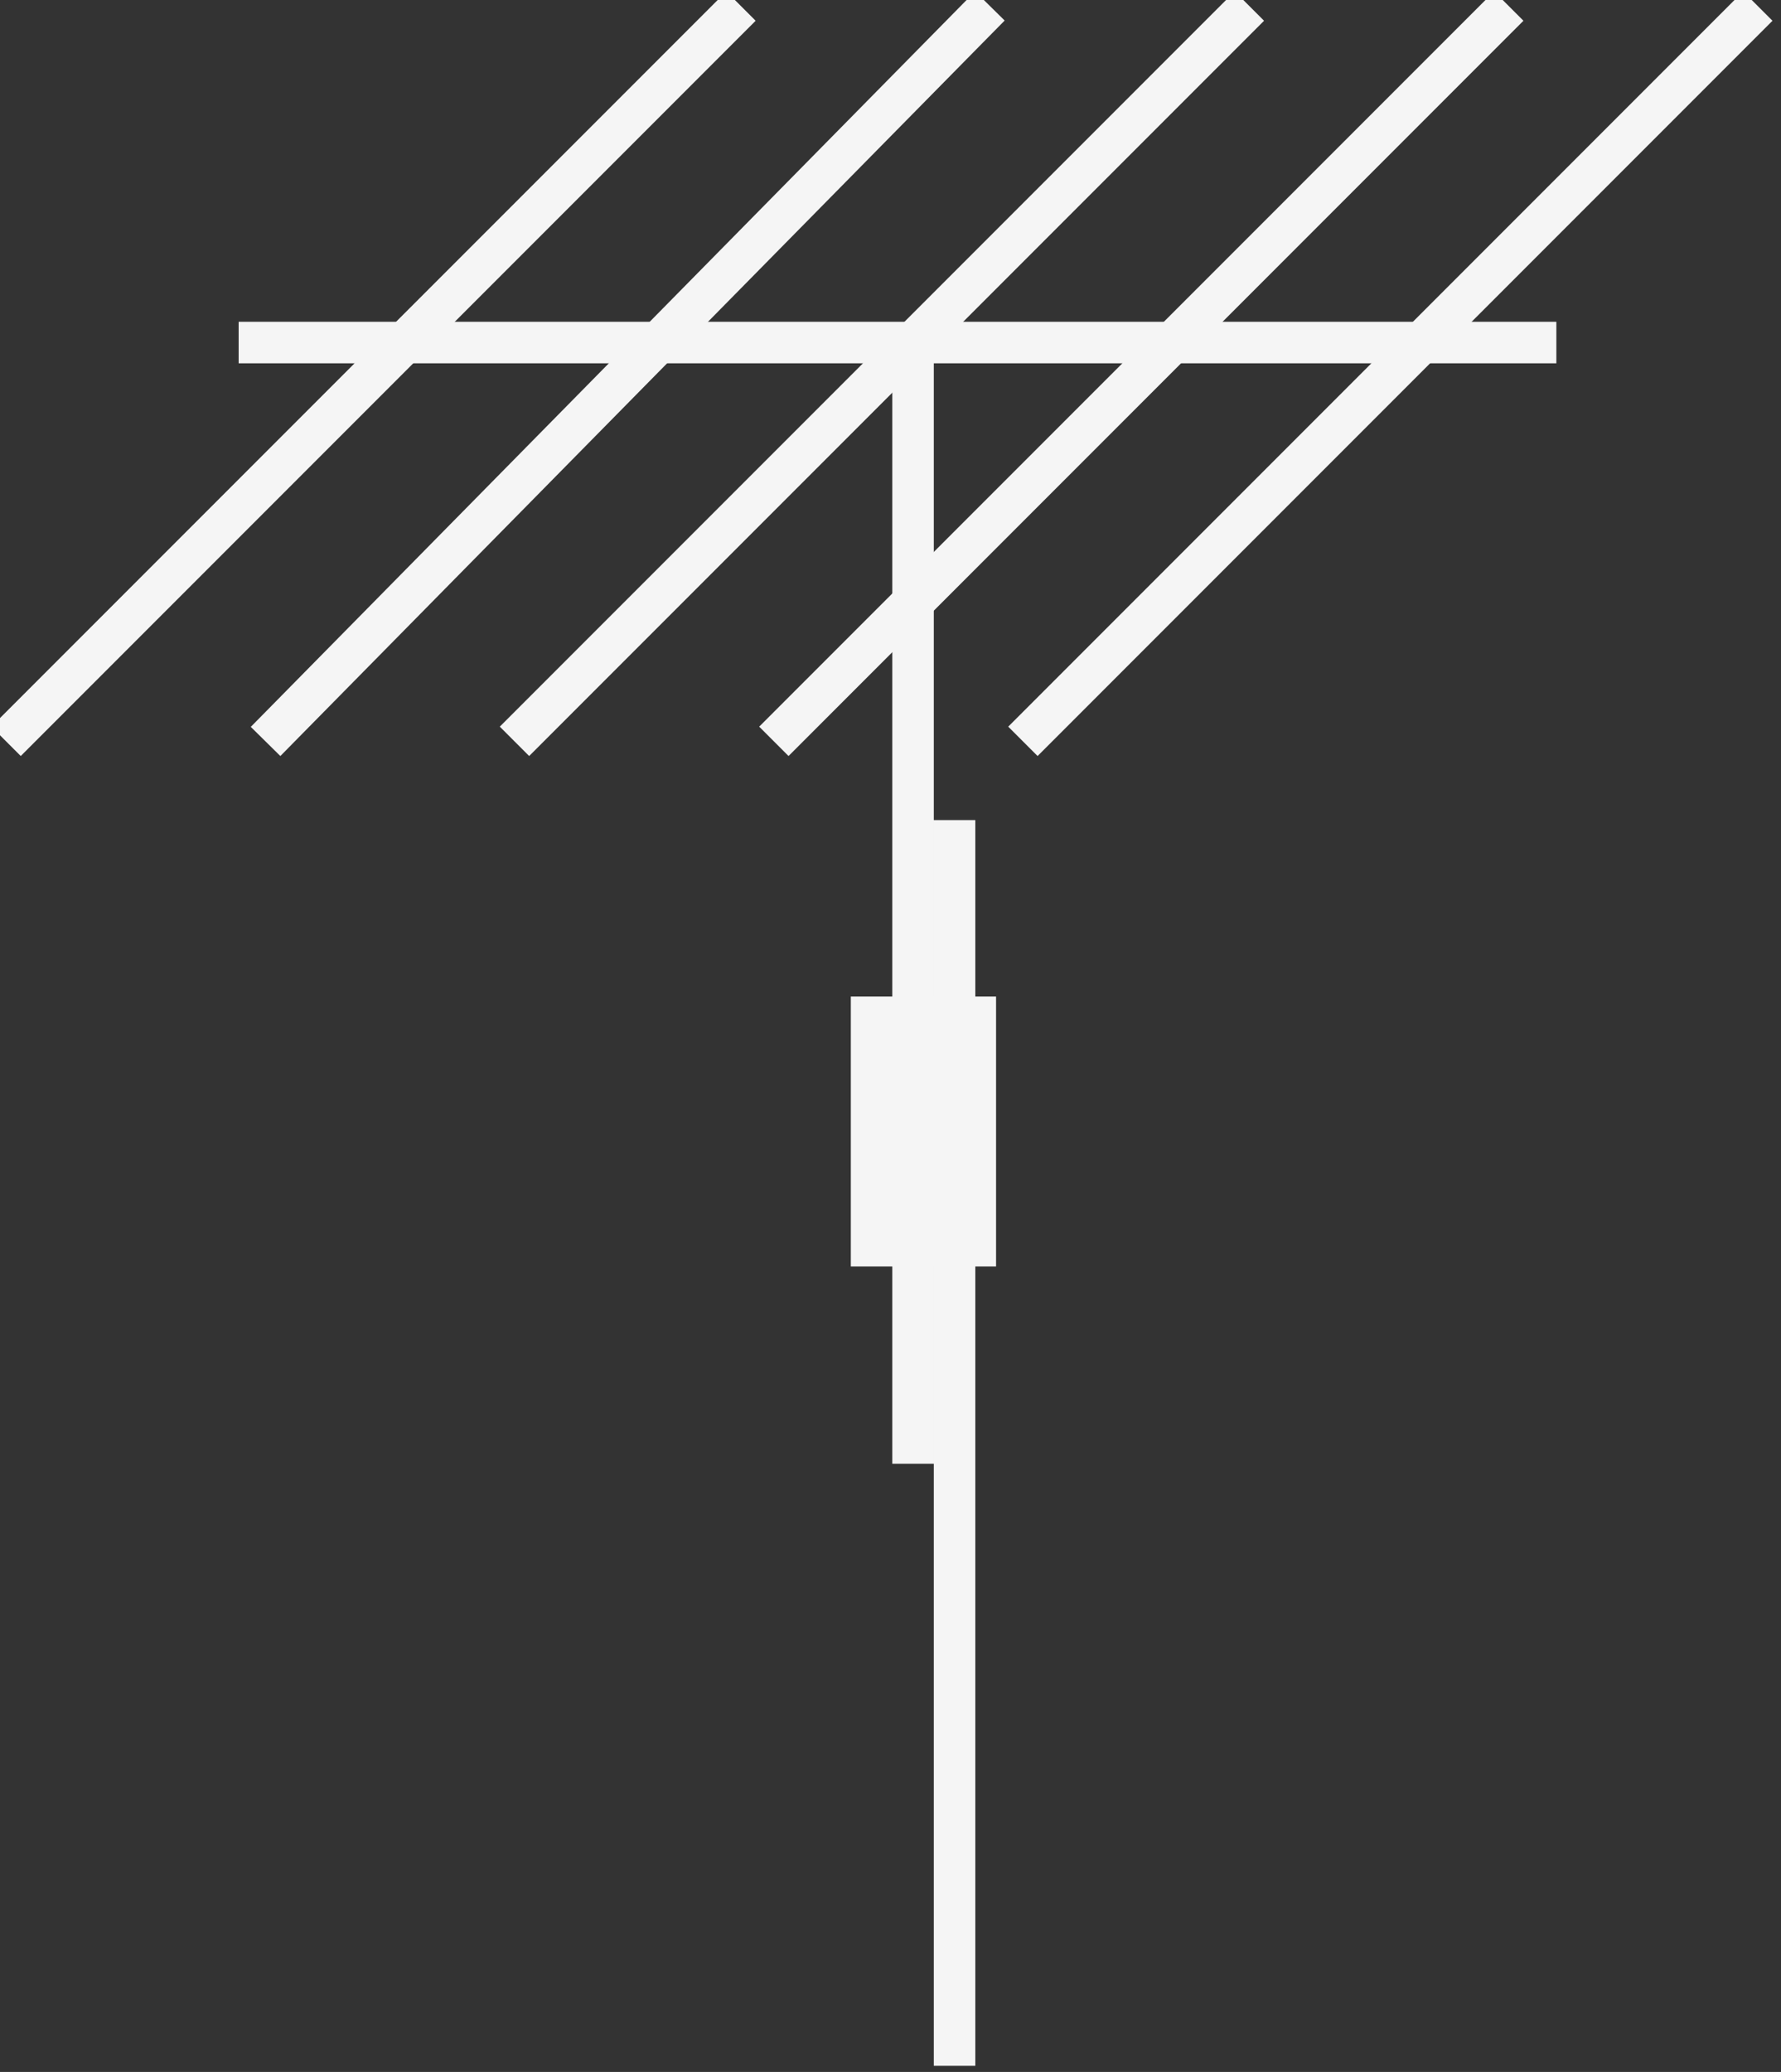 <svg xmlns="http://www.w3.org/2000/svg" xmlns:xlink="http://www.w3.org/1999/xlink"
  viewBox="0 0 67.575 78.575" fill="#F5F5F5" fill-rule="evenodd" stroke="#F5F5F5"
  stroke-linecap="round"
  stroke-linejoin="round">
  <rect x="0" y="0" width="67.575" height="78.575" fill="#333333" stroke="none"/>
  <use xlink:href="#A" x=".787" y=".787" />
  <symbol id="A" overflow="visible">
    <g stroke-linejoin="miter" stroke-linecap="square" fill="#F5F5F5" stroke-width="1.575">
      <path
        d="M0 26.77L26.77 0M9.842 26.77L36.218 0M19.29 26.77L46.06 0M29.132 26.77L55.902 0M38.581 26.77L65.351 0" />
      <path d="M9.055 12.204h48.422m-23.621.394v41.336m1.575-22.833v45.667" />
    </g>
    <path d="M37.006 47.242h-5.511V37.006h5.511v10.236z" stroke="none" fill="#F5F5F5" />
  </symbol>
</svg>